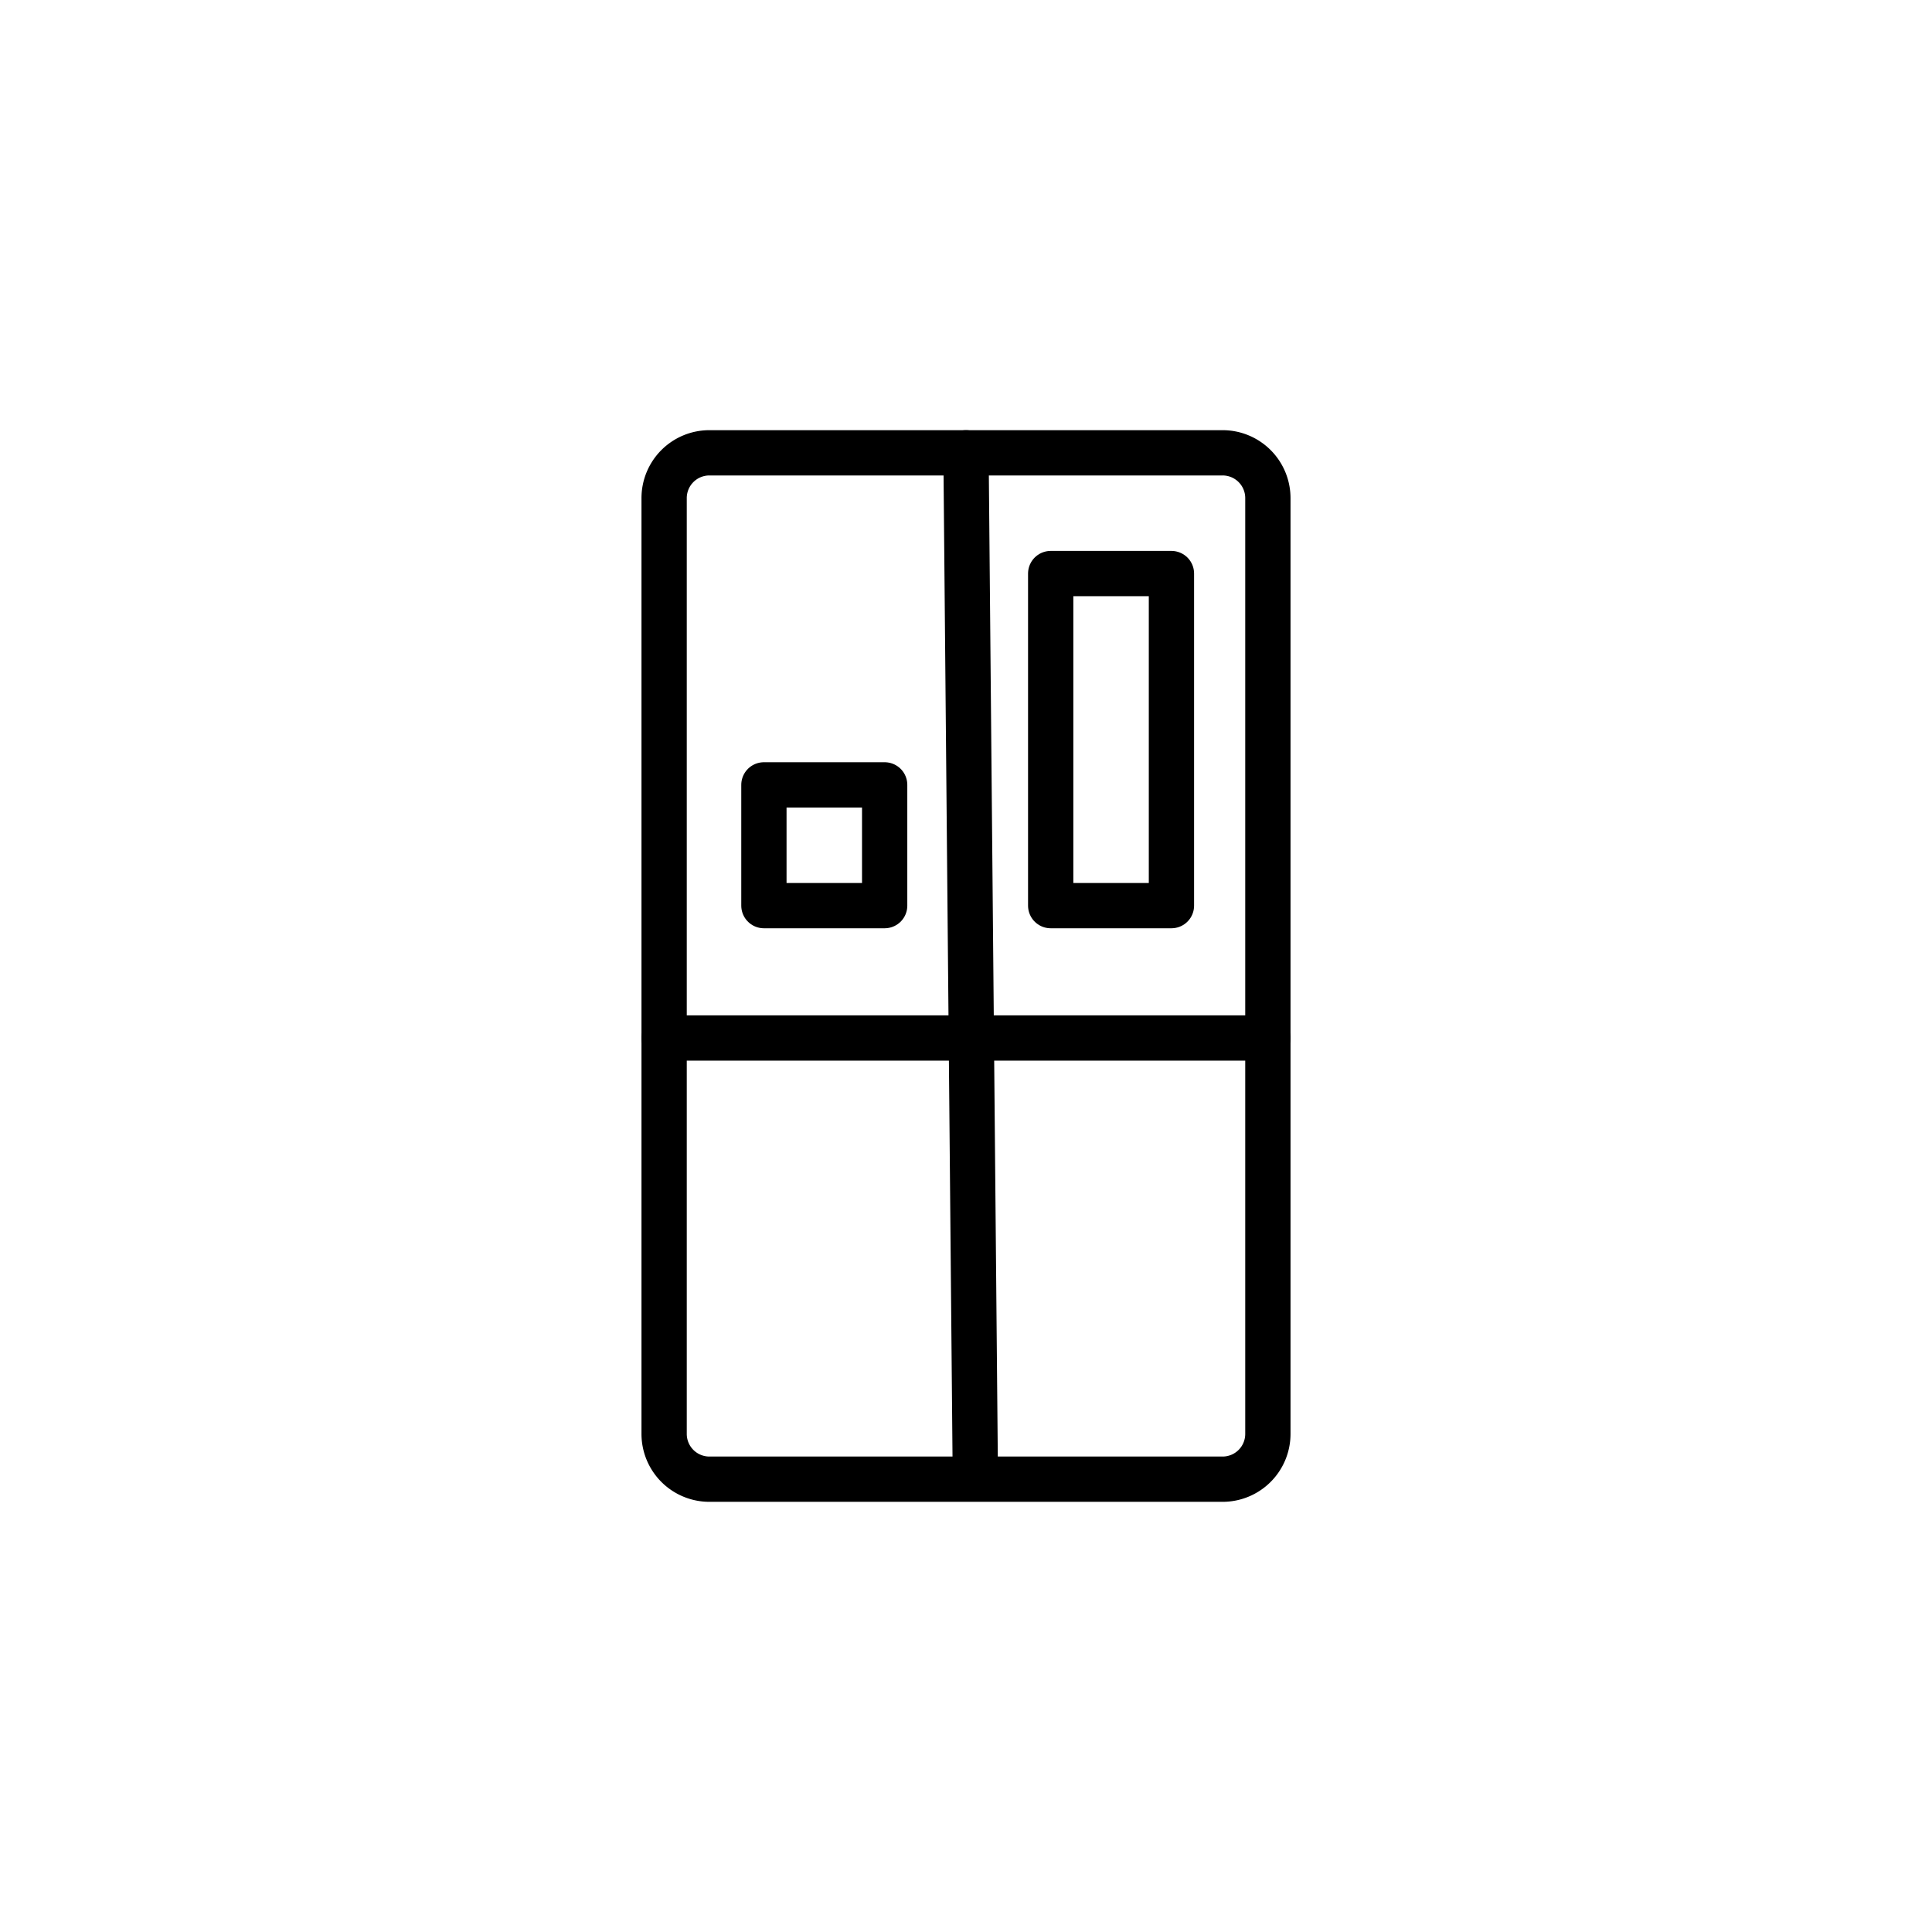 <svg id="_31img_signautre_refrigerator_80" data-name="31img_signautre_refrigerator_80" xmlns="http://www.w3.org/2000/svg" width="128" height="128" viewBox="0 0 128 128">
  <rect id="Rectangle" width="128" height="128" fill="none"/>
  <g id="ic" transform="translate(44 30)">
    <path id="Rectangle-2" data-name="Rectangle" d="M0,3A3,3,0,0,1,3,0H37a3,3,0,0,1,3,3V65a3,3,0,0,1-3,3H3a3,3,0,0,1-3-3Z" fill="none" stroke="#000" stroke-linecap="round" stroke-linejoin="round" stroke-miterlimit="10" stroke-width="3"/>
    <path id="Rectangle-3" data-name="Rectangle" d="M0,0H8V22H0Z" transform="translate(25.611 8)" fill="none" stroke="#000" stroke-linecap="round" stroke-linejoin="round" stroke-miterlimit="10" stroke-width="3"/>
    <path id="Rectangle-4" data-name="Rectangle" d="M0,0H8V8H0Z" transform="translate(6.611 22)" fill="none" stroke="#000" stroke-linecap="round" stroke-linejoin="round" stroke-miterlimit="10" stroke-width="3"/>
    <g id="Group_8" data-name="Group 8">
      <path id="Stroke_3" data-name="Stroke 3" d="M0,1.077H40" transform="translate(0 37.692)" fill="none" stroke="#000" stroke-linecap="round" stroke-miterlimit="10" stroke-width="3"/>
      <path id="Stroke_3-2" data-name="Stroke 3" d="M1.611,67,1,0" transform="translate(19)" fill="none" stroke="#000" stroke-linecap="round" stroke-miterlimit="10" stroke-width="3"/>
    </g>
  </g>
</svg>
